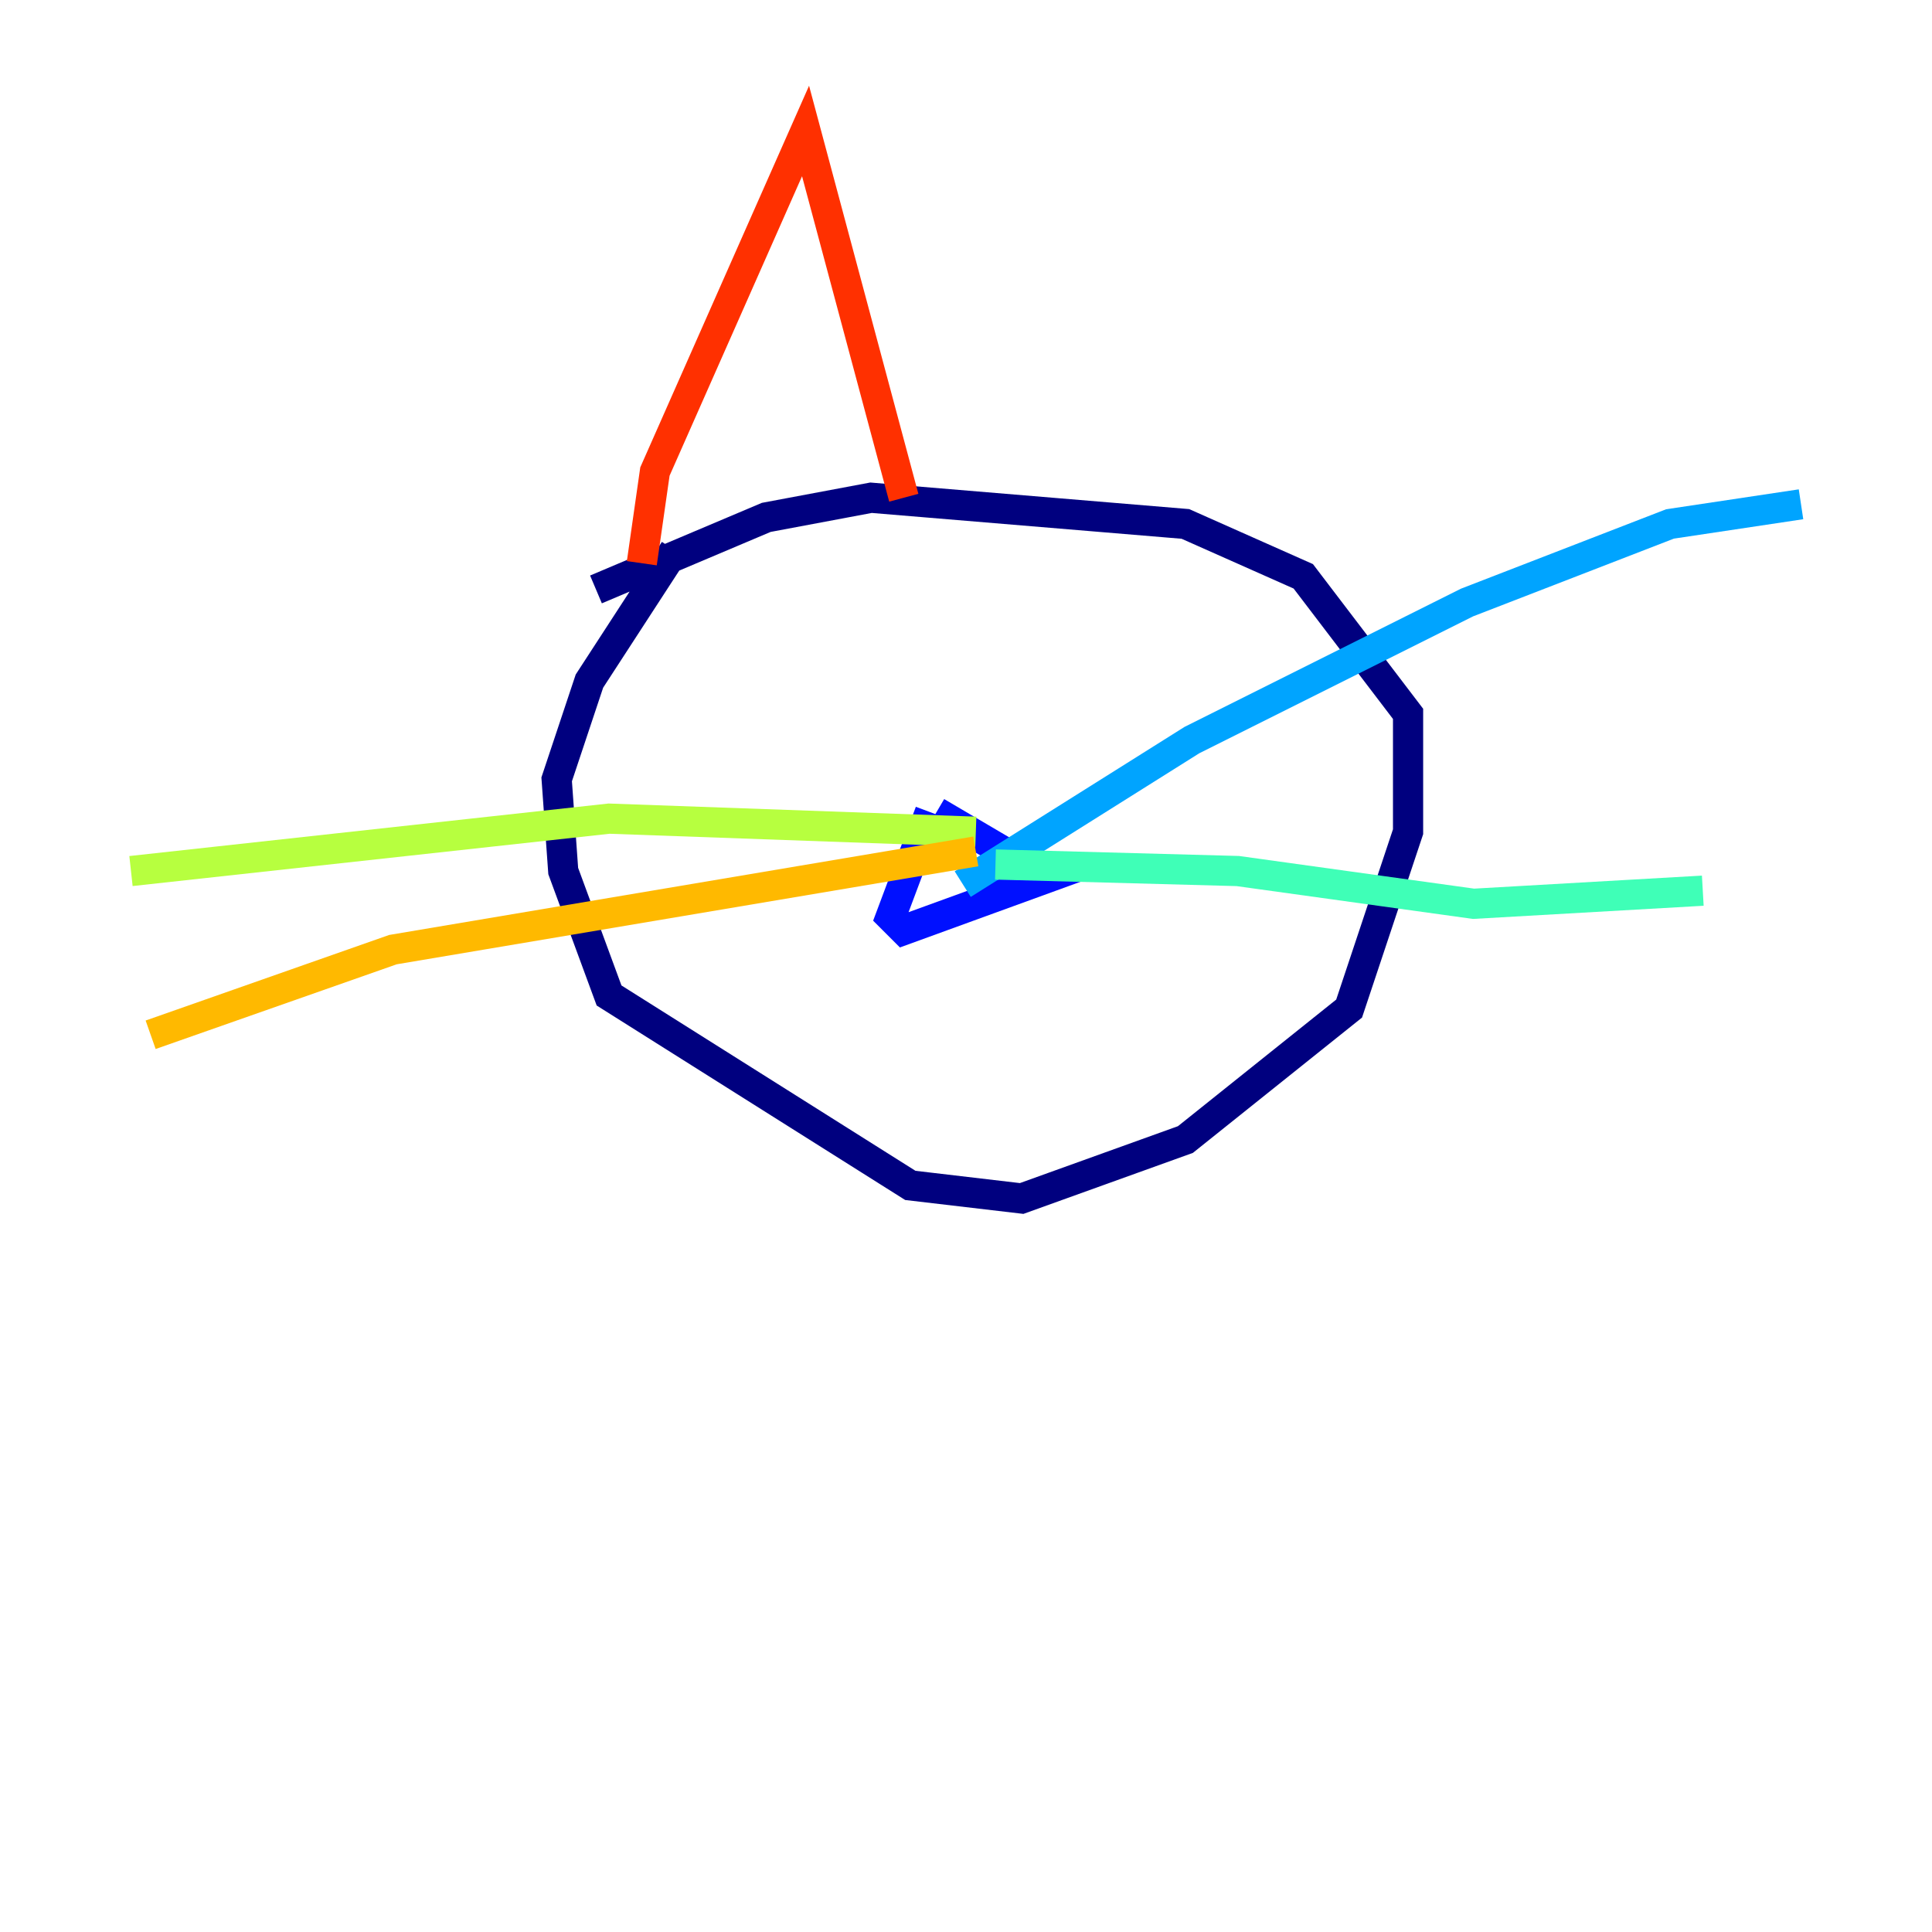 <?xml version="1.0" encoding="utf-8" ?>
<svg baseProfile="tiny" height="128" version="1.2" viewBox="0,0,128,128" width="128" xmlns="http://www.w3.org/2000/svg" xmlns:ev="http://www.w3.org/2001/xml-events" xmlns:xlink="http://www.w3.org/1999/xlink"><defs /><polyline fill="none" points="39.485,39.051 50.766,34.278 57.709,32.976 78.536,34.712 86.346,38.183 93.288,47.295 93.288,55.105 89.383,66.82 78.536,75.498 67.688,79.403 60.312,78.536 40.352,65.953 37.315,57.709 36.881,51.634 39.051,45.125 44.691,36.447" stroke="#00007f" stroke-width="2" /><polyline fill="none" points="61.614,53.803 59.01,60.746 59.878,61.614 69.424,58.142 62.047,53.803" stroke="#0010ff" stroke-width="2" /><polyline fill="none" points="63.783,58.576 78.969,49.031 97.193,39.919 110.644,34.712 119.322,33.41" stroke="#00a4ff" stroke-width="2" /><polyline fill="none" points="65.953,57.275 82.007,57.709 97.627,59.878 112.814,59.01" stroke="#3fffb7" stroke-width="2" /><polyline fill="none" points="64.651,55.105 40.352,54.237 8.678,57.709" stroke="#b7ff3f" stroke-width="2" /><polyline fill="none" points="64.651,56.407 26.034,62.915 9.98,68.556" stroke="#ffb900" stroke-width="2" /><polyline fill="none" points="42.522,37.315 43.39,31.241 53.37,8.678 59.878,32.976" stroke="#ff3000" stroke-width="2" /><polyline fill="none" points="72.895,32.976 72.895,32.976" stroke="#7f0000" stroke-width="2" /></svg>